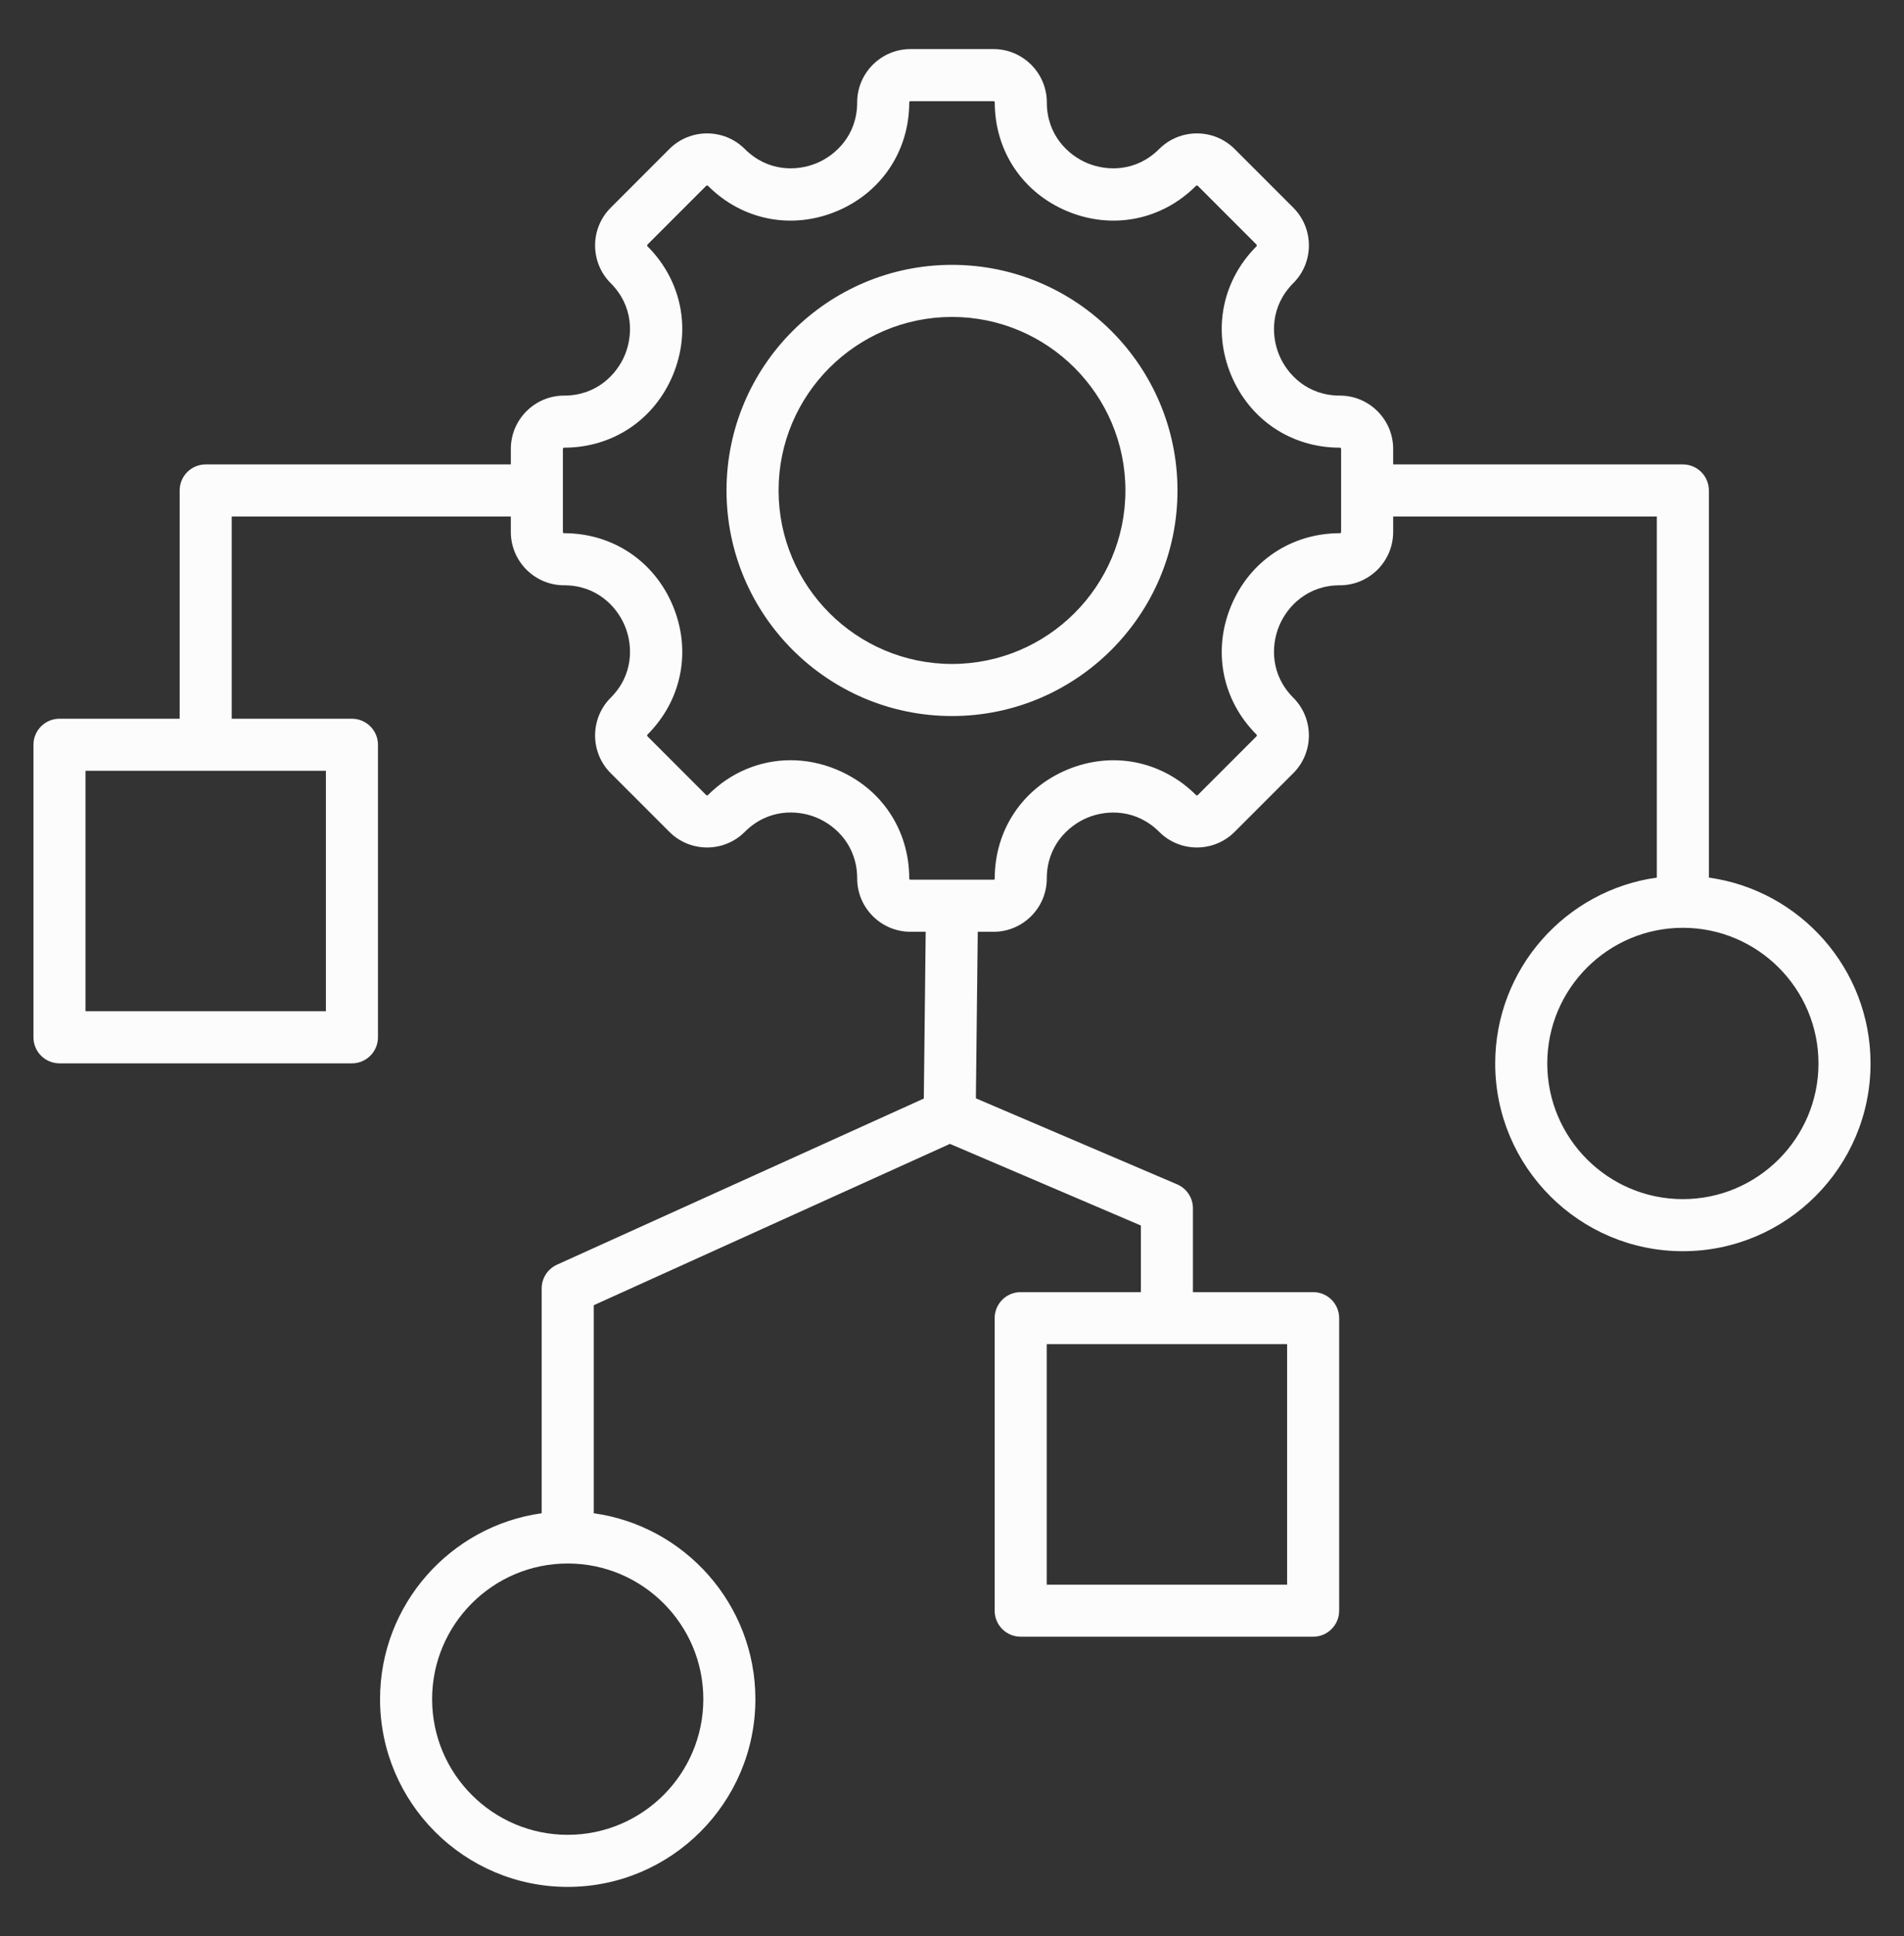 <svg width="61" height="62" viewBox="0 0 61 62" fill="none" xmlns="http://www.w3.org/2000/svg">
<rect x="0" y="0" width="61" height="62" fill="#333333" stroke="none"/>
<path d="M30.5 8.482C26.516 8.482 23.276 11.723 23.276 15.707C23.276 19.69 26.517 22.931 30.5 22.931C34.483 22.931 37.724 19.69 37.724 15.707C37.724 11.723 34.483 8.482 30.5 8.482ZM30.5 21.263C27.436 21.263 24.944 18.77 24.944 15.706C24.944 12.643 27.436 10.15 30.5 10.15C33.564 10.15 36.056 12.643 36.056 15.707C36.056 18.77 33.564 21.263 30.5 21.263ZM54.749 28.105V15.707C54.749 15.246 54.376 14.873 53.915 14.873H44.634V14.377C44.634 13.435 43.868 12.669 42.926 12.669C41.889 12.669 41.241 11.996 40.98 11.366C40.719 10.736 40.701 9.801 41.435 9.067C42.1 8.402 42.101 7.318 41.435 6.652L39.554 4.771C38.888 4.106 37.805 4.106 37.139 4.771C36.405 5.505 35.471 5.488 34.841 5.227C34.211 4.966 33.538 4.317 33.538 3.28C33.538 2.338 32.771 1.572 31.83 1.572H29.17C28.228 1.572 27.462 2.338 27.462 3.28C27.462 4.317 26.789 4.966 26.159 5.227C25.529 5.488 24.595 5.505 23.861 4.771C23.195 4.106 22.112 4.106 21.446 4.771L19.565 6.653C18.899 7.318 18.899 8.402 19.565 9.068C20.298 9.801 20.281 10.736 20.02 11.366C19.759 11.996 19.11 12.669 18.073 12.669C17.132 12.669 16.366 13.435 16.366 14.377V14.873H6.59C6.13 14.873 5.756 15.246 5.756 15.707V23.017H1.906C1.446 23.017 1.072 23.391 1.072 23.851V33.22C1.072 33.68 1.446 34.054 1.906 34.054H11.275C11.735 34.054 12.109 33.68 12.109 33.22V23.851C12.109 23.391 11.735 23.017 11.275 23.017H7.424V16.541H16.366V17.036C16.366 17.978 17.132 18.744 18.073 18.744C19.111 18.744 19.759 19.417 20.02 20.047C20.281 20.677 20.299 21.612 19.565 22.345C18.899 23.011 18.899 24.095 19.565 24.76L21.446 26.641C22.112 27.307 23.195 27.307 23.861 26.641C24.596 25.906 25.53 25.923 26.16 26.184C26.79 26.445 27.462 27.094 27.462 28.133C27.462 29.074 28.228 29.84 29.17 29.84H29.657L29.597 35.181L17.844 40.502C17.546 40.637 17.354 40.934 17.354 41.262V48.462C14.432 48.869 12.176 51.383 12.176 54.415C12.176 57.73 14.873 60.428 18.188 60.428C21.503 60.428 24.201 57.73 24.201 54.415C24.201 51.383 21.944 48.869 19.022 48.462V41.8L30.434 36.633L36.551 39.247V41.38H32.701C32.24 41.38 31.867 41.753 31.867 42.214V51.582C31.867 52.043 32.24 52.416 32.701 52.416H42.069C42.53 52.416 42.904 52.043 42.904 51.582V42.214C42.904 41.753 42.53 41.38 42.069 41.38H38.219V38.696C38.219 38.362 38.02 38.06 37.713 37.929L31.265 35.174L31.325 29.841H31.83C32.771 29.841 33.537 29.075 33.537 28.133C33.537 27.096 34.211 26.447 34.84 26.186C35.47 25.925 36.405 25.908 37.139 26.641C37.805 27.307 38.888 27.307 39.554 26.641L41.435 24.76C42.1 24.095 42.1 23.011 41.435 22.345C40.701 21.612 40.719 20.677 40.98 20.047C41.241 19.417 41.889 18.744 42.926 18.744C43.868 18.744 44.634 17.978 44.634 17.036V16.541H53.081V28.105C50.16 28.512 47.903 31.026 47.903 34.058C47.903 37.373 50.6 40.07 53.915 40.07C57.23 40.07 59.928 37.373 59.928 34.058C59.928 31.026 57.671 28.512 54.749 28.105ZM10.441 32.386H2.74V24.685H10.441V32.386ZM22.533 54.415C22.533 56.811 20.584 58.76 18.188 58.76C15.793 58.76 13.844 56.811 13.844 54.415C13.844 52.02 15.793 50.071 18.188 50.071C20.584 50.071 22.533 52.02 22.533 54.415ZM41.236 50.748H33.535V43.047H41.236V50.748ZM42.966 17.036C42.966 17.058 42.948 17.076 42.926 17.076C41.371 17.076 40.035 17.97 39.439 19.409C38.843 20.848 39.156 22.425 40.255 23.524C40.271 23.54 40.271 23.566 40.255 23.581L38.374 25.462C38.359 25.477 38.334 25.477 38.318 25.462C37.218 24.362 35.641 24.049 34.202 24.645C32.763 25.241 31.869 26.578 31.869 28.133C31.869 28.155 31.852 28.173 31.83 28.173H29.17C29.148 28.173 29.13 28.155 29.13 28.133C29.13 26.576 28.237 25.239 26.798 24.643C26.316 24.443 25.819 24.346 25.329 24.346C24.356 24.346 23.413 24.73 22.681 25.462C22.666 25.477 22.641 25.477 22.625 25.462L20.744 23.581C20.729 23.566 20.729 23.54 20.744 23.525C21.844 22.425 22.157 20.848 21.561 19.409C20.965 17.97 19.629 17.076 18.073 17.076C18.051 17.076 18.034 17.058 18.034 17.036V14.377C18.034 14.355 18.051 14.337 18.073 14.337C19.629 14.337 20.965 13.443 21.561 12.004C22.157 10.565 21.844 8.988 20.744 7.888C20.729 7.873 20.729 7.847 20.744 7.832L22.625 5.951C22.641 5.935 22.666 5.935 22.682 5.951C23.781 7.051 25.359 7.364 26.798 6.768C28.236 6.172 29.13 4.835 29.13 3.28C29.13 3.258 29.148 3.24 29.17 3.24H31.83C31.852 3.24 31.87 3.258 31.87 3.28C31.87 4.835 32.763 6.172 34.202 6.768C35.641 7.364 37.218 7.051 38.318 5.951C38.334 5.935 38.359 5.935 38.375 5.951L40.255 7.832C40.271 7.847 40.271 7.873 40.255 7.888C39.156 8.988 38.843 10.565 39.439 12.004C40.035 13.443 41.371 14.337 42.926 14.337C42.948 14.337 42.966 14.355 42.966 14.377V17.036ZM53.915 38.402C51.52 38.402 49.571 36.453 49.571 34.058C49.571 31.662 51.52 29.713 53.915 29.713C56.311 29.713 58.26 31.662 58.26 34.058C58.26 36.453 56.311 38.402 53.915 38.402Z" fill="#FCFCFD"/>
</svg>
